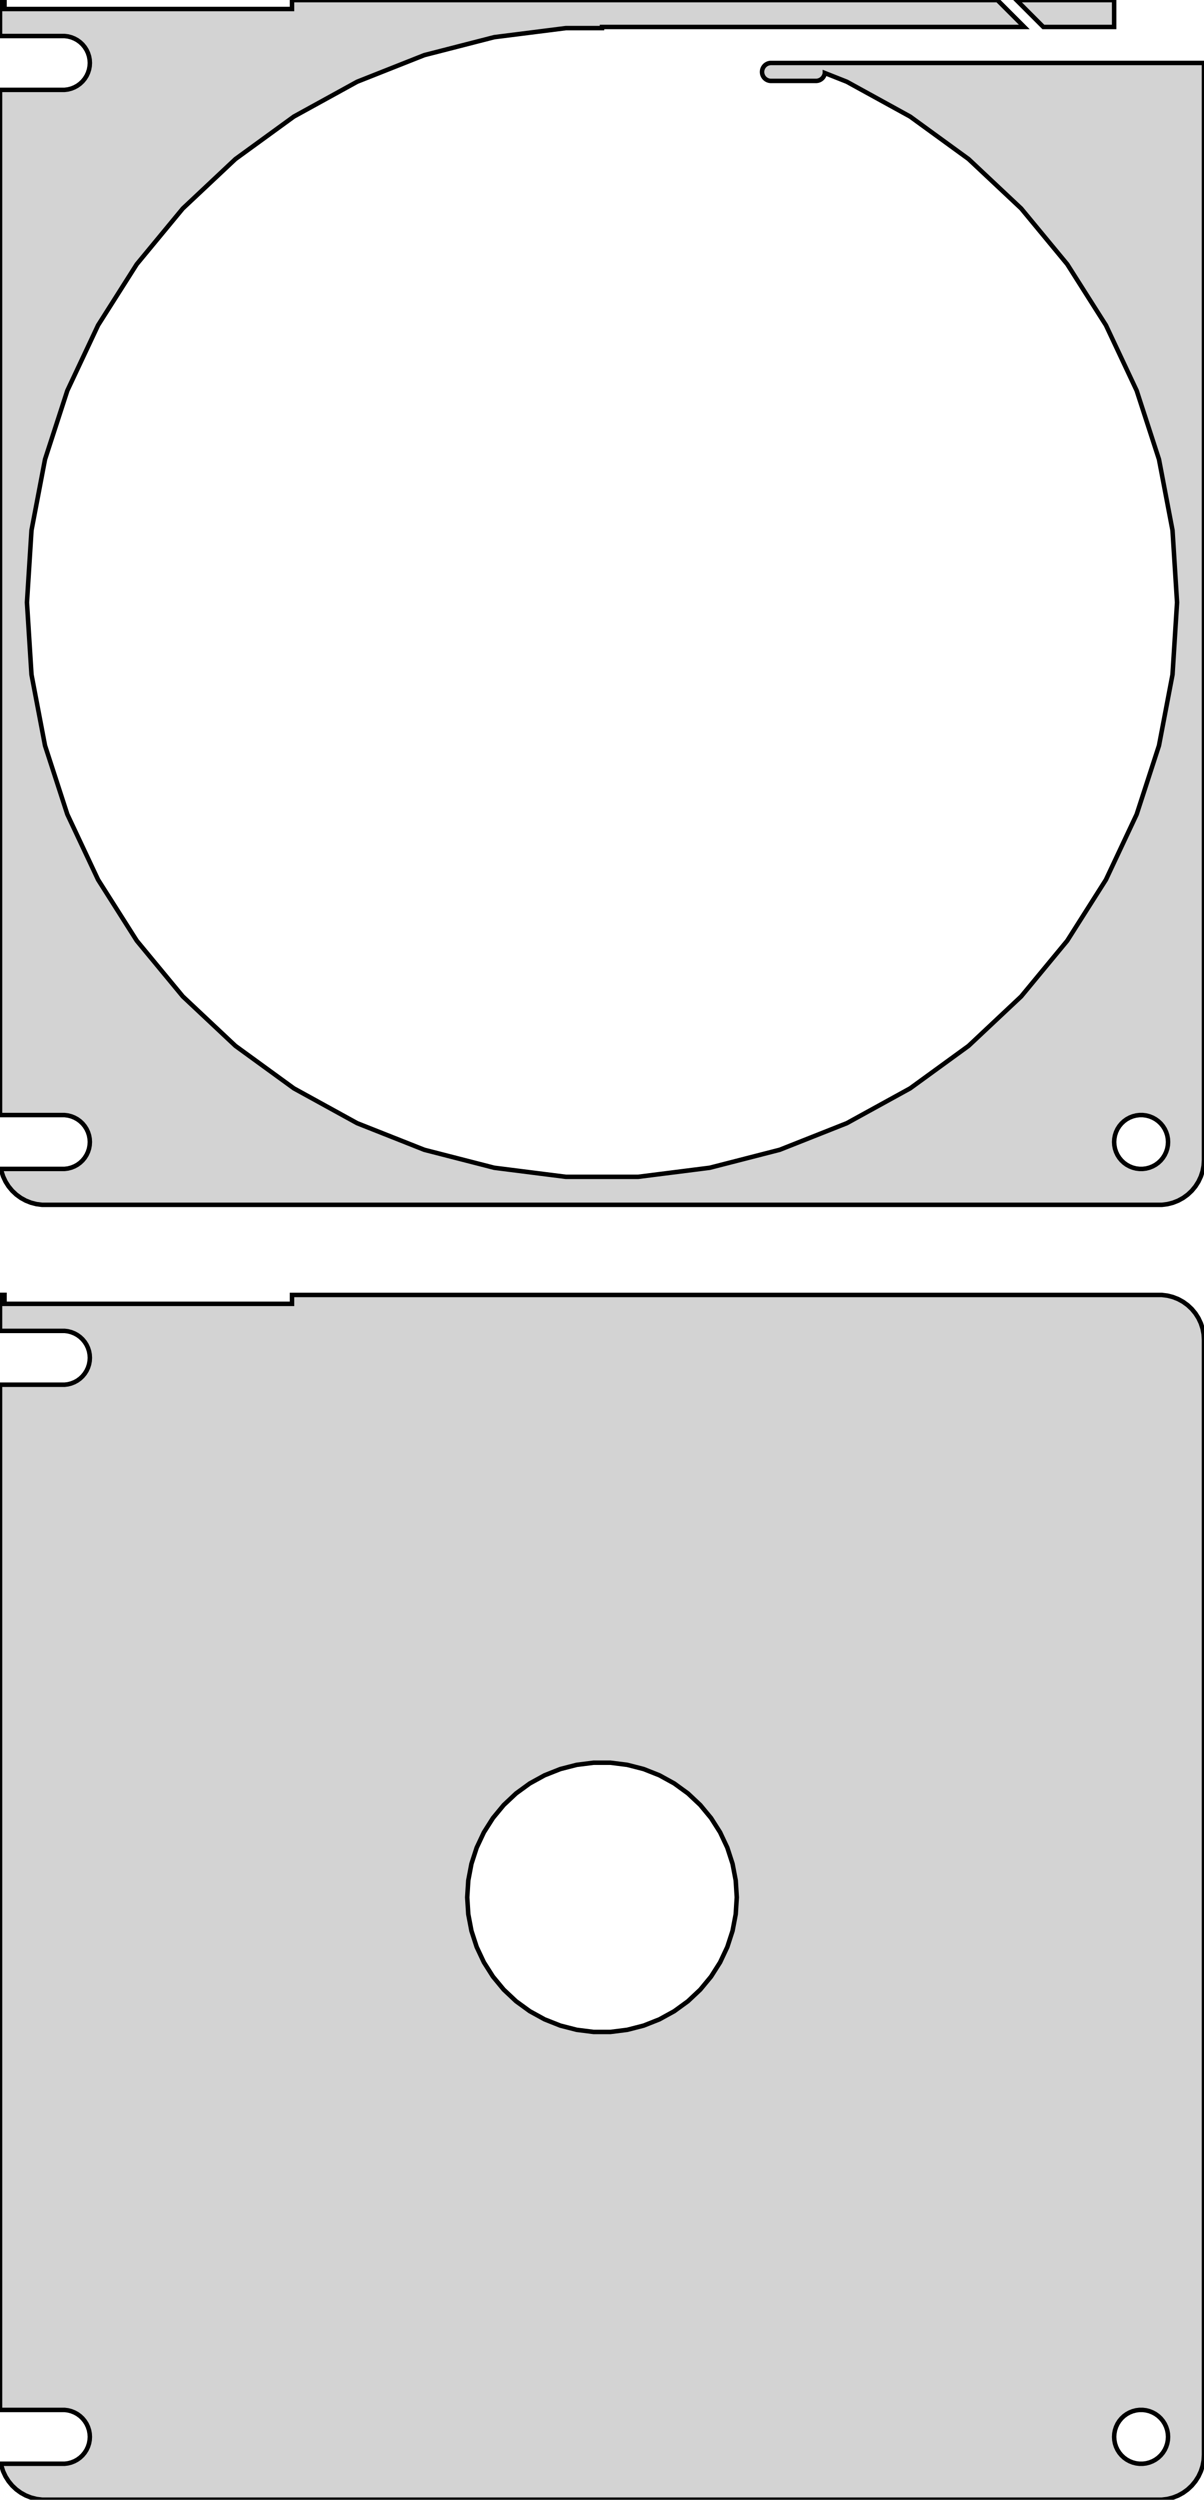<?xml version="1.0" standalone="no"?>
<!DOCTYPE svg PUBLIC "-//W3C//DTD SVG 1.1//EN" "http://www.w3.org/Graphics/SVG/1.1/DTD/svg11.dtd">
<svg width="134mm" height="278mm" viewBox="-67 -499 134 278" xmlns="http://www.w3.org/2000/svg" version="1.1">
<title>OpenSCAD Model</title>
<path d="
M 62.937,-365.089 L 63.545,-365.245 L 64.129,-365.476 L 64.679,-365.778 L 65.187,-366.147 L 65.645,-366.577
 L 66.045,-367.061 L 66.382,-367.591 L 66.649,-368.159 L 66.843,-368.757 L 66.961,-369.373 L 67,-370
 L 67,-492 L 21.968,-492 L 21.973,-491.998 L 18.748,-491.998 L 18.624,-491.982 L 18.502,-491.951
 L 18.385,-491.905 L 18.275,-491.844 L 18.174,-491.771 L 18.082,-491.685 L 18.002,-491.588 L 17.935,-491.482
 L 17.881,-491.368 L 17.842,-491.249 L 17.819,-491.125 L 17.811,-491 L 17.819,-490.875 L 17.842,-490.751
 L 17.881,-490.632 L 17.935,-490.518 L 18.002,-490.412 L 18.082,-490.315 L 18.174,-490.229 L 18.275,-490.156
 L 18.385,-490.095 L 18.502,-490.049 L 18.624,-490.018 L 18.748,-490.002 L 23.874,-490.002 L 23.998,-490.018
 L 24.12,-490.049 L 24.237,-490.095 L 24.347,-490.156 L 24.448,-490.229 L 24.54,-490.315 L 24.62,-490.412
 L 24.687,-490.518 L 24.741,-490.632 L 24.78,-490.751 L 24.803,-490.875 L 24.803,-490.878 L 27.25,-489.909
 L 34.293,-486.037 L 40.795,-481.313 L 46.654,-475.811 L 51.777,-469.618 L 56.084,-462.832 L 59.506,-455.56
 L 61.989,-447.916 L 63.495,-440.021 L 64,-432 L 63.495,-423.979 L 61.989,-416.084 L 59.506,-408.44
 L 56.084,-401.168 L 51.777,-394.382 L 46.654,-388.189 L 40.795,-382.687 L 34.293,-377.963 L 27.25,-374.091
 L 19.777,-371.132 L 11.992,-369.134 L 4.019,-368.126 L -4.019,-368.126 L -11.992,-369.134 L -19.777,-371.132
 L -27.25,-374.091 L -34.293,-377.963 L -40.795,-382.687 L -46.654,-388.189 L -51.777,-394.382 L -56.084,-401.168
 L -59.506,-408.44 L -61.989,-416.084 L -63.495,-423.979 L -64,-432 L -63.495,-440.021 L -61.989,-447.916
 L -59.506,-455.56 L -56.084,-462.832 L -51.777,-469.618 L -46.654,-475.811 L -40.795,-481.313 L -34.293,-486.037
 L -27.25,-489.909 L -19.777,-492.868 L -11.992,-494.866 L -4.019,-495.874 L 0,-495.874 L 0,-496
 L 47,-496 L 44.01,-498.99 L -34.5,-498.99 L -34.5,-498 L -66.5,-498 L -66.5,-499
 L -67,-499 L -67,-494.994 L -59.812,-494.994 L -59.438,-494.947 L -59.073,-494.853 L -58.723,-494.714
 L -58.392,-494.533 L -58.088,-494.312 L -57.813,-494.054 L -57.573,-493.763 L -57.371,-493.445 L -57.211,-493.104
 L -57.094,-492.746 L -57.024,-492.376 L -57,-492 L -57.024,-491.624 L -57.094,-491.254 L -57.211,-490.896
 L -57.371,-490.555 L -57.573,-490.237 L -57.813,-489.946 L -58.088,-489.688 L -58.392,-489.467 L -58.723,-489.286
 L -59.073,-489.147 L -59.438,-489.053 L -59.812,-489.006 L -67,-489.006 L -67,-374.994 L -59.812,-374.994
 L -59.438,-374.947 L -59.073,-374.853 L -58.723,-374.714 L -58.392,-374.533 L -58.088,-374.312 L -57.813,-374.054
 L -57.573,-373.763 L -57.371,-373.445 L -57.211,-373.104 L -57.094,-372.746 L -57.024,-372.376 L -57,-372
 L -57.024,-371.624 L -57.094,-371.254 L -57.211,-370.896 L -57.371,-370.555 L -57.573,-370.237 L -57.813,-369.946
 L -58.088,-369.688 L -58.392,-369.467 L -58.723,-369.286 L -59.073,-369.147 L -59.438,-369.053 L -59.812,-369.006
 L -66.891,-369.006 L -66.843,-368.757 L -66.649,-368.159 L -66.382,-367.591 L -66.045,-367.061 L -65.645,-366.577
 L -65.187,-366.147 L -64.679,-365.778 L -64.129,-365.476 L -63.545,-365.245 L -62.937,-365.089 L -62.314,-365.01
 L 62.314,-365.01 z
M 59.812,-369.006 L 59.438,-369.053 L 59.073,-369.147 L 58.723,-369.286 L 58.392,-369.467 L 58.088,-369.688
 L 57.813,-369.946 L 57.573,-370.237 L 57.371,-370.555 L 57.211,-370.896 L 57.094,-371.254 L 57.024,-371.624
 L 57,-372 L 57.024,-372.376 L 57.094,-372.746 L 57.211,-373.104 L 57.371,-373.445 L 57.573,-373.763
 L 57.813,-374.054 L 58.088,-374.312 L 58.392,-374.533 L 58.723,-374.714 L 59.073,-374.853 L 59.438,-374.947
 L 59.812,-374.994 L 60.188,-374.994 L 60.562,-374.947 L 60.927,-374.853 L 61.277,-374.714 L 61.608,-374.533
 L 61.912,-374.312 L 62.187,-374.054 L 62.427,-373.763 L 62.629,-373.445 L 62.789,-373.104 L 62.906,-372.746
 L 62.976,-372.376 L 63,-372 L 62.976,-371.624 L 62.906,-371.254 L 62.789,-370.896 L 62.629,-370.555
 L 62.427,-370.237 L 62.187,-369.946 L 61.912,-369.688 L 61.608,-369.467 L 61.277,-369.286 L 60.927,-369.147
 L 60.562,-369.053 L 60.188,-369.006 z
M 57,-498.99 L 46.131,-498.99 L 49.121,-496 L 57,-496 z
M 62.937,-221.089 L 63.545,-221.245 L 64.129,-221.476 L 64.679,-221.778 L 65.187,-222.147 L 65.645,-222.577
 L 66.045,-223.061 L 66.382,-223.591 L 66.649,-224.159 L 66.843,-224.757 L 66.961,-225.373 L 67,-226
 L 67,-350 L 66.961,-350.627 L 66.843,-351.243 L 66.649,-351.841 L 66.382,-352.409 L 66.045,-352.939
 L 65.645,-353.423 L 65.187,-353.853 L 64.679,-354.222 L 64.129,-354.524 L 63.545,-354.755 L 62.937,-354.911
 L 62.314,-354.99 L -34.5,-354.99 L -34.5,-354 L -66.5,-354 L -66.5,-355 L -67,-355
 L -67,-350.994 L -59.812,-350.994 L -59.438,-350.947 L -59.073,-350.853 L -58.723,-350.714 L -58.392,-350.533
 L -58.088,-350.312 L -57.813,-350.054 L -57.573,-349.763 L -57.371,-349.445 L -57.211,-349.104 L -57.094,-348.746
 L -57.024,-348.376 L -57,-348 L -57.024,-347.624 L -57.094,-347.254 L -57.211,-346.896 L -57.371,-346.555
 L -57.573,-346.237 L -57.813,-345.946 L -58.088,-345.688 L -58.392,-345.467 L -58.723,-345.286 L -59.073,-345.147
 L -59.438,-345.053 L -59.812,-345.006 L -67,-345.006 L -67,-230.994 L -59.812,-230.994 L -59.438,-230.947
 L -59.073,-230.853 L -58.723,-230.714 L -58.392,-230.533 L -58.088,-230.312 L -57.813,-230.054 L -57.573,-229.763
 L -57.371,-229.445 L -57.211,-229.104 L -57.094,-228.746 L -57.024,-228.376 L -57,-228 L -57.024,-227.624
 L -57.094,-227.254 L -57.211,-226.896 L -57.371,-226.555 L -57.573,-226.237 L -57.813,-225.946 L -58.088,-225.688
 L -58.392,-225.467 L -58.723,-225.286 L -59.073,-225.147 L -59.438,-225.053 L -59.812,-225.006 L -66.891,-225.006
 L -66.843,-224.757 L -66.649,-224.159 L -66.382,-223.591 L -66.045,-223.061 L -65.645,-222.577 L -65.187,-222.147
 L -64.679,-221.778 L -64.129,-221.476 L -63.545,-221.245 L -62.937,-221.089 L -62.314,-221.01 L 62.314,-221.01
 z
M -0.942,-273.03 L -2.811,-273.266 L -4.635,-273.734 L -6.387,-274.428 L -8.037,-275.335 L -9.561,-276.442
 L -10.934,-277.732 L -12.135,-279.183 L -13.145,-280.774 L -13.947,-282.478 L -14.529,-284.27 L -14.882,-286.12
 L -15,-288 L -14.882,-289.88 L -14.529,-291.73 L -13.947,-293.522 L -13.145,-295.226 L -12.135,-296.817
 L -10.934,-298.268 L -9.561,-299.558 L -8.037,-300.665 L -6.387,-301.572 L -4.635,-302.266 L -2.811,-302.734
 L -0.942,-302.97 L 0.942,-302.97 L 2.811,-302.734 L 4.635,-302.266 L 6.387,-301.572 L 8.037,-300.665
 L 9.561,-299.558 L 10.934,-298.268 L 12.135,-296.817 L 13.145,-295.226 L 13.947,-293.522 L 14.529,-291.73
 L 14.882,-289.88 L 15,-288 L 14.882,-286.12 L 14.529,-284.27 L 13.947,-282.478 L 13.145,-280.774
 L 12.135,-279.183 L 10.934,-277.732 L 9.561,-276.442 L 8.037,-275.335 L 6.387,-274.428 L 4.635,-273.734
 L 2.811,-273.266 L 0.942,-273.03 z
M 59.812,-225.006 L 59.438,-225.053 L 59.073,-225.147 L 58.723,-225.286 L 58.392,-225.467 L 58.088,-225.688
 L 57.813,-225.946 L 57.573,-226.237 L 57.371,-226.555 L 57.211,-226.896 L 57.094,-227.254 L 57.024,-227.624
 L 57,-228 L 57.024,-228.376 L 57.094,-228.746 L 57.211,-229.104 L 57.371,-229.445 L 57.573,-229.763
 L 57.813,-230.054 L 58.088,-230.312 L 58.392,-230.533 L 58.723,-230.714 L 59.073,-230.853 L 59.438,-230.947
 L 59.812,-230.994 L 60.188,-230.994 L 60.562,-230.947 L 60.927,-230.853 L 61.277,-230.714 L 61.608,-230.533
 L 61.912,-230.312 L 62.187,-230.054 L 62.427,-229.763 L 62.629,-229.445 L 62.789,-229.104 L 62.906,-228.746
 L 62.976,-228.376 L 63,-228 L 62.976,-227.624 L 62.906,-227.254 L 62.789,-226.896 L 62.629,-226.555
 L 62.427,-226.237 L 62.187,-225.946 L 61.912,-225.688 L 61.608,-225.467 L 61.277,-225.286 L 60.927,-225.147
 L 60.562,-225.053 L 60.188,-225.006 z
" stroke="black" fill="lightgray" stroke-width="0.5"/>
</svg>
